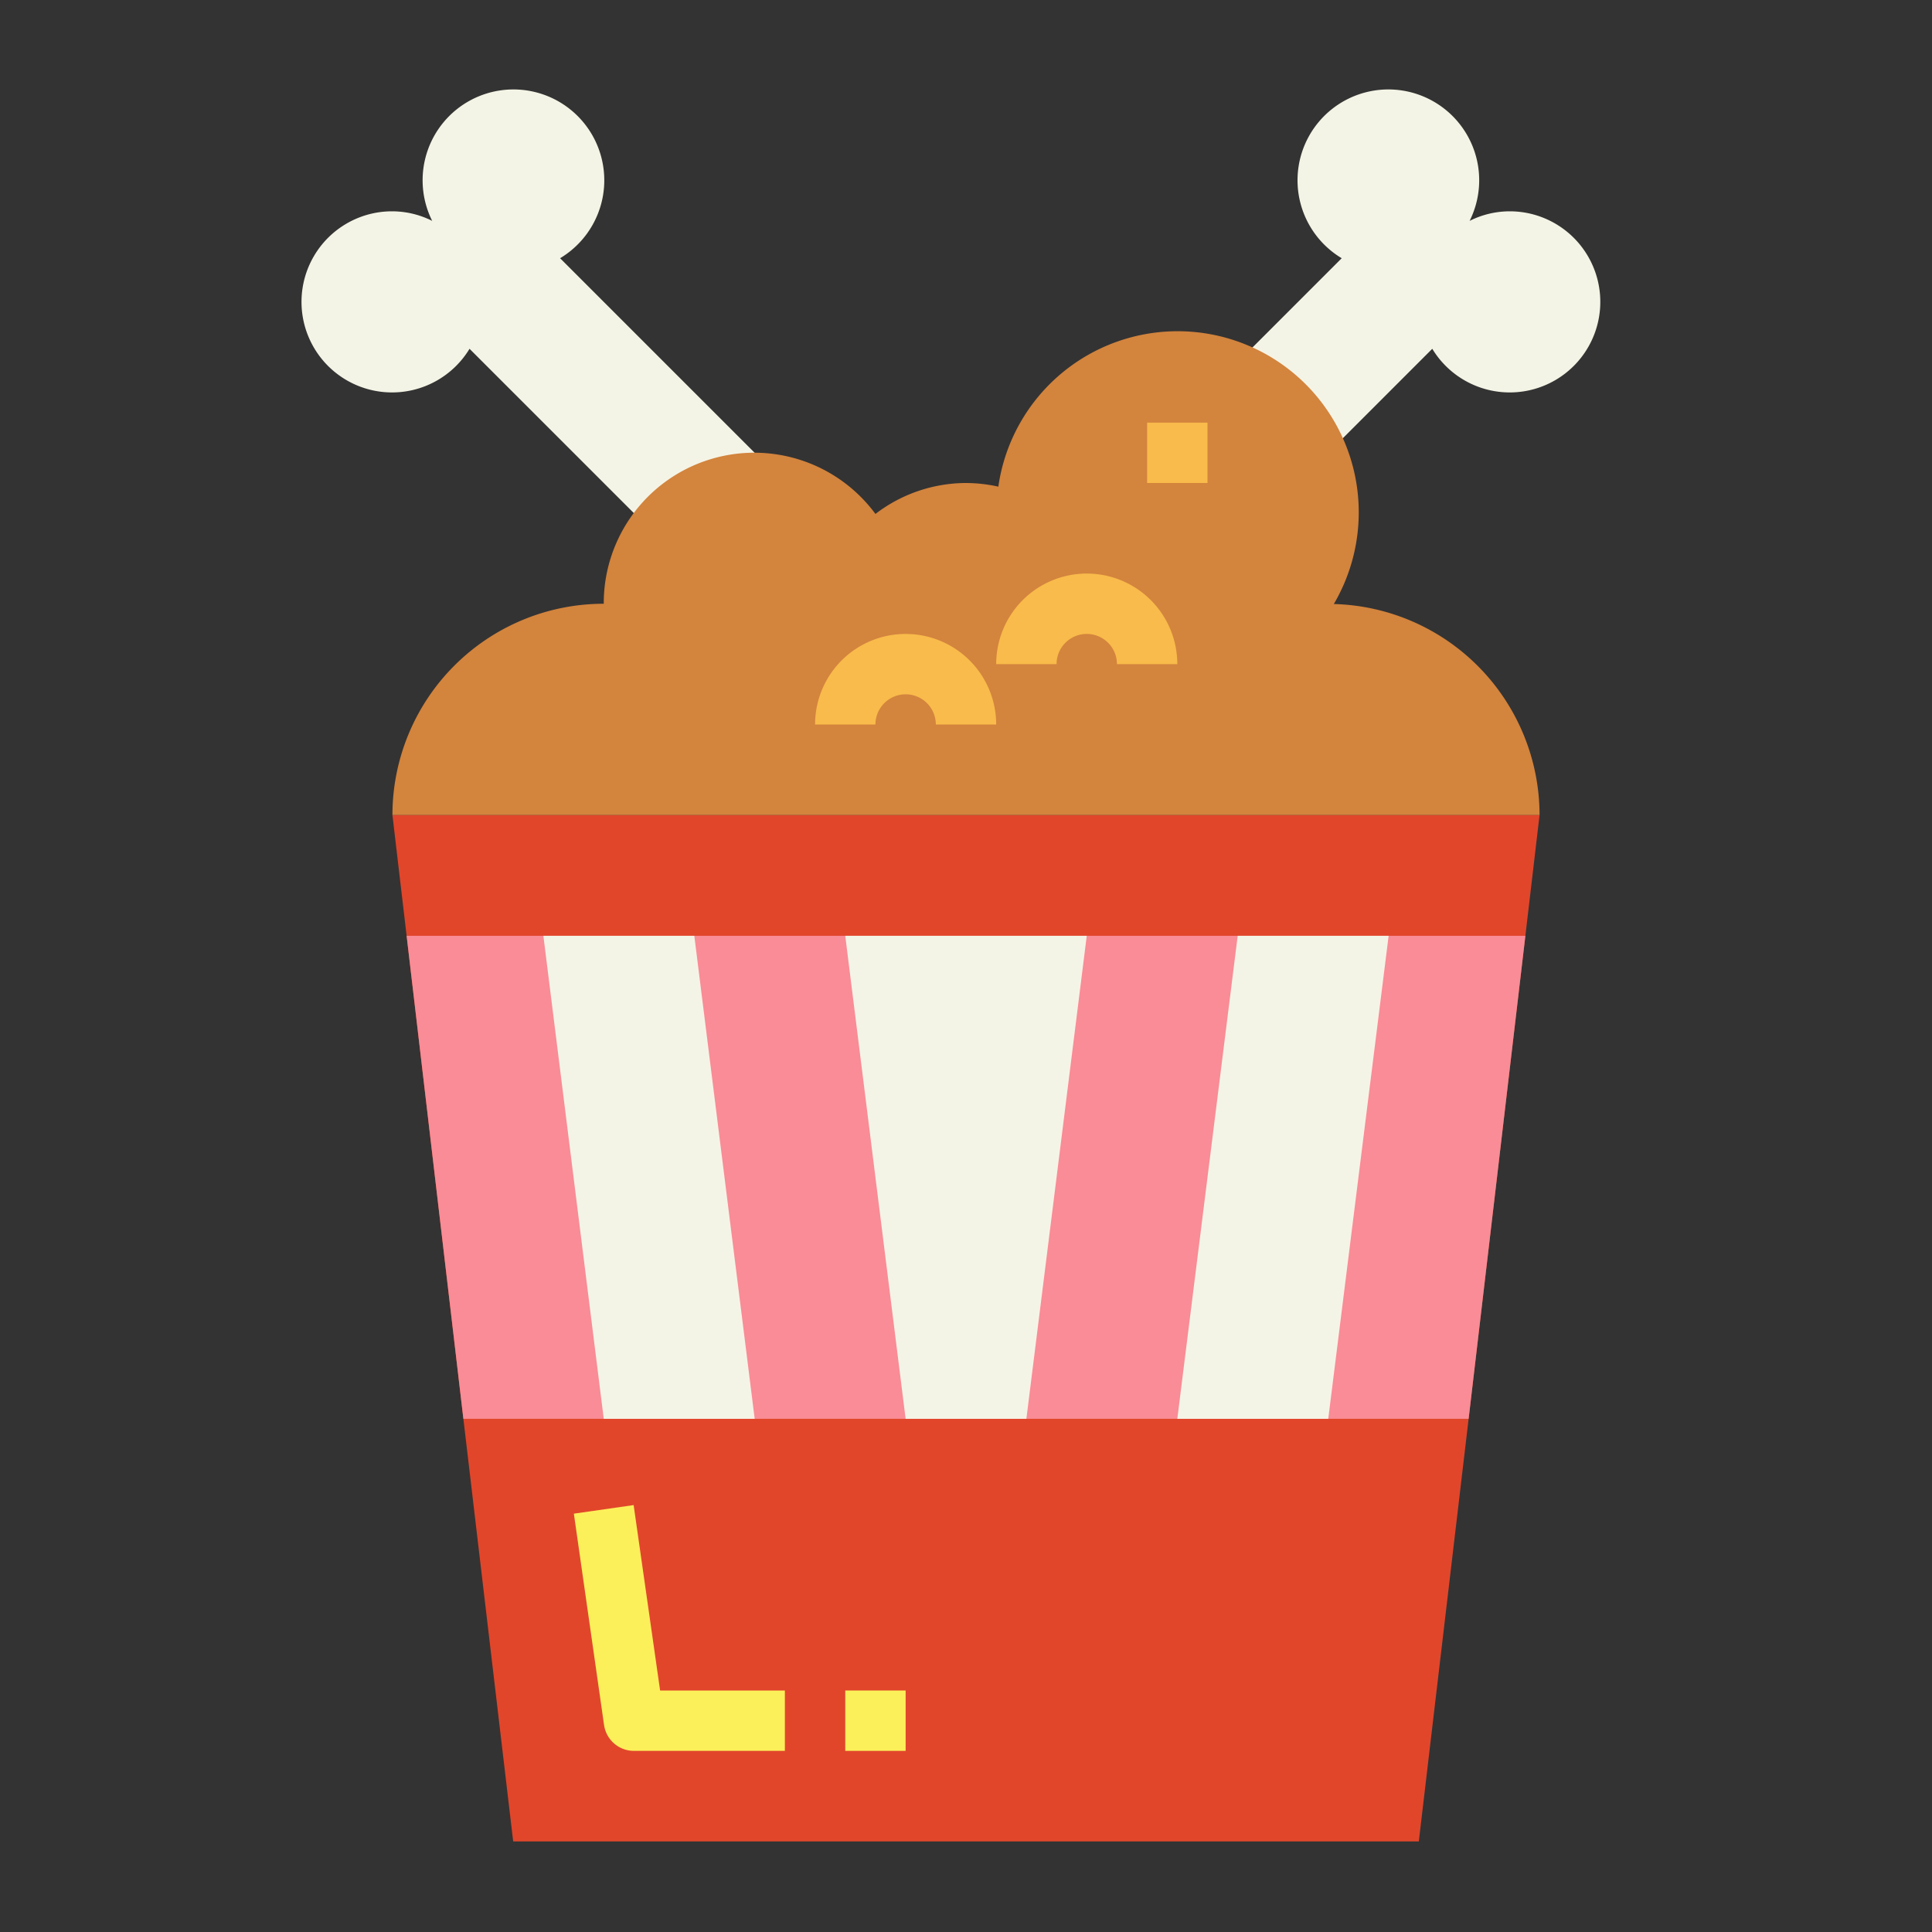 <svg height="512" viewBox="0 0 64 64" width="512" xmlns="http://www.w3.org/2000/svg"><rect x="0" y="0" width="64" height="64" fill="#333333" stroke="none"/><path d="m27 17-8.446-8.446a3.009 3.009 0 1 0 -4.237-1.237 2.961 2.961 0 0 0 -1.317-.317 3 3 0 1 0 2.554 4.554l8.446 8.446z" fill="#f4f4e6"/><path d="m40 13 4.446-4.446a3.009 3.009 0 1 1 4.237-1.237 2.961 2.961 0 0 1 1.317-.317 3 3 0 1 1 -2.554 4.554l-4.446 4.446z" fill="#f4f4e6"/><path d="m51 27-.47 4-1.88 16-1.65 14h-30l-1.65-14-1.88-16-.47-4z" fill="#e1462b"/><path d="m26 58h-5a1 1 0 0 1 -.99-.858l-1-7 1.98-.284.877 6.142h4.133z" fill="#fcf05a"/><path d="m28 56h2v2h-2z" fill="#fcf05a"/><path d="m50.53 31-1.88 16h-33.3l-1.88-16z" fill="#f98c96"/><g fill="#f4f4e6"><path d="m25 47h-5l-2-16h5z"/><path d="m39 47h5l2-16h-5z"/><path d="m30 47h4l2-16h-8z"/></g><path d="m44.185 20.009a6 6 0 1 0 -11.114-3.888 5.028 5.028 0 0 0 -1.071-.121 4.949 4.949 0 0 0 -3 1.025 4.986 4.986 0 0 0 -9 2.975 7 7 0 0 0 -7 7h38a7 7 0 0 0 -6.815-6.991z" fill="#d3843d"/><path d="m39 22h-2a1 1 0 0 0 -2 0h-2a3 3 0 0 1 6 0z" fill="#f9bb4b"/><path d="m33 24h-2a1 1 0 0 0 -2 0h-2a3 3 0 0 1 6 0z" fill="#f9bb4b"/><path d="m38 14h2v2h-2z" fill="#f9bb4b"/></svg>